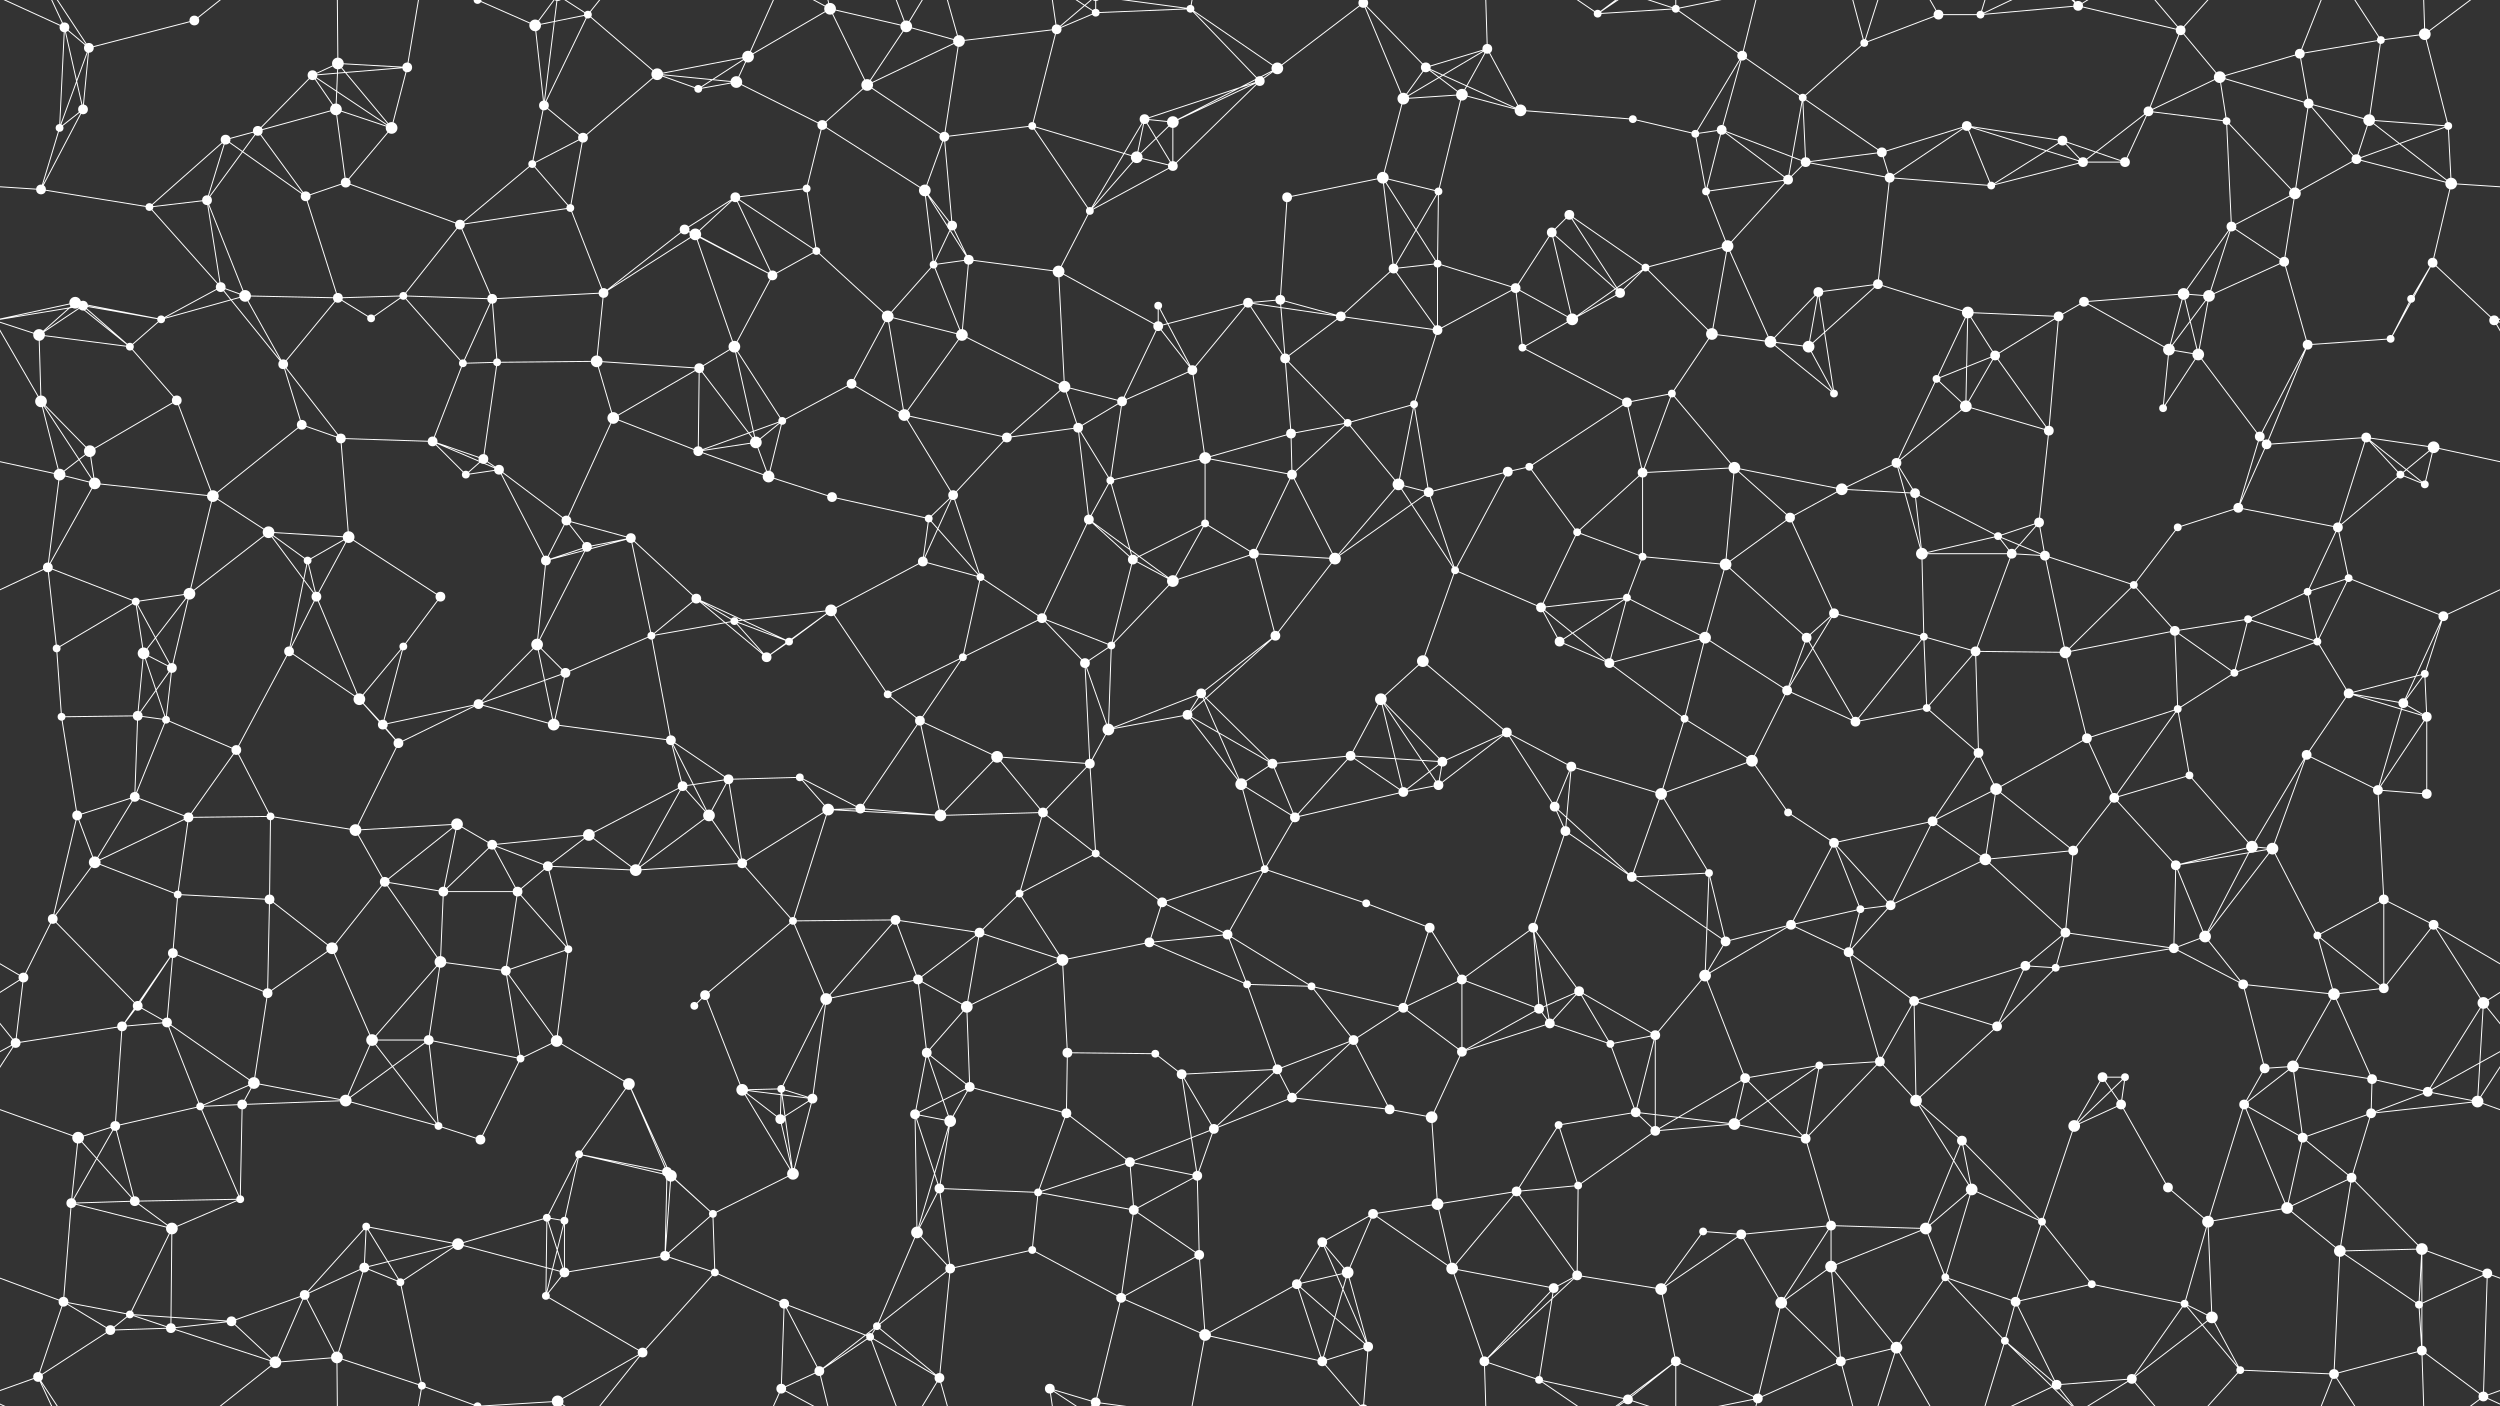 <svg xmlns="http://www.w3.org/2000/svg" width="2560" height="1440" fill="#fff"><rect width="100%" height="100%" fill="#333333" stroke="none"/><circle cx="66" cy="28" r="5"/><circle cx="91" cy="49" r="5"/><circle cx="199" cy="21" r="5"/><circle cx="320" cy="77" r="5"/><circle cx="346" cy="65" r="6"/><circle cx="417" cy="69" r="5"/><circle cx="548" cy="26" r="6"/><circle cx="602" cy="15" r="4"/><circle cx="673" cy="76" r="6"/><circle cx="766" cy="58" r="6"/><circle cx="850" cy="9" r="6"/><circle cx="928" cy="27" r="6"/><circle cx="982" cy="42" r="6"/><circle cx="1082" cy="30" r="5"/><circle cx="1122" cy="13" r="4"/><circle cx="1219" cy="9" r="4"/><circle cx="1308" cy="70" r="6"/><circle cx="1396" cy="3" r="5"/><circle cx="1396" cy="1443" r="5"/><circle cx="1460" cy="69" r="5"/><circle cx="1523" cy="50" r="5"/><circle cx="1636" cy="14" r="4"/><circle cx="1716" cy="9" r="4"/><circle cx="1784" cy="57" r="5"/><circle cx="1909" cy="44" r="4"/><circle cx="1985" cy="15" r="5"/><circle cx="2028" cy="15" r="4"/><circle cx="2128" cy="6" r="5"/><circle cx="2233" cy="31" r="5"/><circle cx="2273" cy="79" r="6"/><circle cx="2355" cy="55" r="5"/><circle cx="2438" cy="41" r="4"/><circle cx="2483" cy="35" r="6"/><circle cx="61" cy="131" r="4"/><circle cx="85" cy="112" r="5"/><circle cx="231" cy="143" r="5"/><circle cx="264" cy="134" r="5"/><circle cx="344" cy="112" r="6"/><circle cx="401" cy="131" r="6"/><circle cx="557" cy="108" r="5"/><circle cx="597" cy="141" r="5"/><circle cx="715" cy="91" r="4"/><circle cx="754" cy="84" r="6"/><circle cx="842" cy="128" r="5"/><circle cx="888" cy="87" r="6"/><circle cx="967" cy="140" r="5"/><circle cx="1057" cy="129" r="4"/><circle cx="1172" cy="122" r="5"/><circle cx="1201" cy="125" r="6"/><circle cx="1290" cy="83" r="5"/><circle cx="1437" cy="101" r="6"/><circle cx="1497" cy="97" r="6"/><circle cx="1557" cy="113" r="6"/><circle cx="1672" cy="122" r="4"/><circle cx="1736" cy="137" r="4"/><circle cx="1763" cy="133" r="5"/><circle cx="1846" cy="100" r="4"/><circle cx="1927" cy="156" r="5"/><circle cx="2014" cy="129" r="5"/><circle cx="2112" cy="144" r="5"/><circle cx="2200" cy="114" r="5"/><circle cx="2280" cy="124" r="4"/><circle cx="2364" cy="106" r="5"/><circle cx="2426" cy="123" r="6"/><circle cx="2507" cy="129" r="4"/><circle cx="42" cy="194" r="5"/><circle cx="153" cy="212" r="4"/><circle cx="212" cy="205" r="5"/><circle cx="313" cy="201" r="5"/><circle cx="354" cy="187" r="5"/><circle cx="471" cy="230" r="5"/><circle cx="545" cy="168" r="4"/><circle cx="584" cy="213" r="4"/><circle cx="701" cy="235" r="5"/><circle cx="753" cy="202" r="5"/><circle cx="826" cy="193" r="4"/><circle cx="947" cy="195" r="6"/><circle cx="975" cy="231" r="5"/><circle cx="1116" cy="216" r="4"/><circle cx="1164" cy="161" r="6"/><circle cx="1201" cy="170" r="5"/><circle cx="1318" cy="202" r="5"/><circle cx="1416" cy="182" r="6"/><circle cx="1473" cy="196" r="4"/><circle cx="1589" cy="238" r="5"/><circle cx="1607" cy="220" r="5"/><circle cx="1747" cy="196" r="4"/><circle cx="1831" cy="184" r="5"/><circle cx="1849" cy="166" r="5"/><circle cx="1935" cy="182" r="5"/><circle cx="2039" cy="190" r="4"/><circle cx="2133" cy="166" r="5"/><circle cx="2176" cy="166" r="5"/><circle cx="2285" cy="232" r="5"/><circle cx="2350" cy="198" r="6"/><circle cx="2413" cy="163" r="5"/><circle cx="2510" cy="188" r="6"/><circle cx="77" cy="310" r="6"/><circle cx="85" cy="313" r="5"/><circle cx="226" cy="294" r="5"/><circle cx="251" cy="303" r="6"/><circle cx="346" cy="305" r="5"/><circle cx="413" cy="303" r="4"/><circle cx="504" cy="306" r="5"/><circle cx="618" cy="300" r="5"/><circle cx="712" cy="240" r="6"/><circle cx="791" cy="282" r="5"/><circle cx="836" cy="257" r="4"/><circle cx="956" cy="271" r="4"/><circle cx="992" cy="266" r="5"/><circle cx="1084" cy="278" r="6"/><circle cx="1186" cy="313" r="4"/><circle cx="1278" cy="310" r="5"/><circle cx="1311" cy="307" r="5"/><circle cx="1427" cy="275" r="5"/><circle cx="1472" cy="270" r="4"/><circle cx="1552" cy="295" r="5"/><circle cx="1659" cy="300" r="5"/><circle cx="1685" cy="274" r="4"/><circle cx="1769" cy="252" r="6"/><circle cx="1862" cy="299" r="5"/><circle cx="1923" cy="291" r="5"/><circle cx="2015" cy="320" r="6"/><circle cx="2134" cy="309" r="5"/><circle cx="2236" cy="301" r="6"/><circle cx="2262" cy="303" r="6"/><circle cx="2339" cy="268" r="5"/><circle cx="2469" cy="306" r="4"/><circle cx="2491" cy="269" r="5"/><circle cx="40" cy="343" r="6"/><circle cx="133" cy="355" r="4"/><circle cx="165" cy="327" r="4"/><circle cx="290" cy="373" r="5"/><circle cx="380" cy="326" r="4"/><circle cx="474" cy="372" r="4"/><circle cx="509" cy="371" r="4"/><circle cx="611" cy="370" r="6"/><circle cx="716" cy="377" r="5"/><circle cx="752" cy="355" r="6"/><circle cx="872" cy="393" r="5"/><circle cx="909" cy="324" r="6"/><circle cx="985" cy="343" r="6"/><circle cx="1090" cy="396" r="6"/><circle cx="1186" cy="334" r="5"/><circle cx="1221" cy="379" r="5"/><circle cx="1316" cy="367" r="5"/><circle cx="1373" cy="324" r="5"/><circle cx="1472" cy="338" r="5"/><circle cx="1559" cy="356" r="4"/><circle cx="1610" cy="327" r="6"/><circle cx="1753" cy="342" r="6"/><circle cx="1813" cy="350" r="6"/><circle cx="1852" cy="355" r="6"/><circle cx="1983" cy="388" r="4"/><circle cx="2043" cy="364" r="5"/><circle cx="2108" cy="324" r="5"/><circle cx="2221" cy="358" r="6"/><circle cx="2251" cy="363" r="6"/><circle cx="2363" cy="353" r="5"/><circle cx="2448" cy="347" r="4"/><circle cx="2554" cy="328" r="5"/><circle cx="42" cy="411" r="6"/><circle cx="92" cy="462" r="6"/><circle cx="181" cy="410" r="5"/><circle cx="309" cy="435" r="5"/><circle cx="349" cy="449" r="5"/><circle cx="443" cy="452" r="5"/><circle cx="495" cy="470" r="5"/><circle cx="628" cy="428" r="6"/><circle cx="715" cy="462" r="5"/><circle cx="774" cy="453" r="6"/><circle cx="801" cy="431" r="4"/><circle cx="926" cy="425" r="6"/><circle cx="1031" cy="448" r="5"/><circle cx="1104" cy="438" r="5"/><circle cx="1149" cy="411" r="5"/><circle cx="1234" cy="469" r="6"/><circle cx="1322" cy="444" r="5"/><circle cx="1380" cy="433" r="4"/><circle cx="1448" cy="414" r="4"/><circle cx="1566" cy="478" r="4"/><circle cx="1666" cy="412" r="5"/><circle cx="1712" cy="403" r="4"/><circle cx="1776" cy="479" r="6"/><circle cx="1878" cy="403" r="4"/><circle cx="1942" cy="474" r="5"/><circle cx="2013" cy="416" r="6"/><circle cx="2098" cy="441" r="5"/><circle cx="2215" cy="418" r="4"/><circle cx="2314" cy="447" r="5"/><circle cx="2321" cy="455" r="5"/><circle cx="2423" cy="448" r="5"/><circle cx="2492" cy="458" r="6"/><circle cx="61" cy="486" r="6"/><circle cx="97" cy="495" r="6"/><circle cx="218" cy="508" r="6"/><circle cx="275" cy="545" r="6"/><circle cx="357" cy="550" r="6"/><circle cx="477" cy="486" r="4"/><circle cx="511" cy="481" r="5"/><circle cx="580" cy="533" r="5"/><circle cx="646" cy="551" r="5"/><circle cx="787" cy="488" r="6"/><circle cx="852" cy="509" r="5"/><circle cx="951" cy="531" r="4"/><circle cx="976" cy="507" r="5"/><circle cx="1115" cy="532" r="5"/><circle cx="1137" cy="492" r="4"/><circle cx="1234" cy="536" r="4"/><circle cx="1323" cy="486" r="5"/><circle cx="1432" cy="496" r="6"/><circle cx="1463" cy="504" r="5"/><circle cx="1544" cy="483" r="5"/><circle cx="1615" cy="545" r="4"/><circle cx="1682" cy="484" r="5"/><circle cx="1833" cy="530" r="5"/><circle cx="1886" cy="501" r="6"/><circle cx="1961" cy="505" r="5"/><circle cx="2046" cy="549" r="4"/><circle cx="2088" cy="535" r="5"/><circle cx="2230" cy="540" r="4"/><circle cx="2292" cy="520" r="5"/><circle cx="2394" cy="540" r="5"/><circle cx="2458" cy="486" r="4"/><circle cx="2483" cy="496" r="4"/><circle cx="49" cy="581" r="5"/><circle cx="139" cy="616" r="4"/><circle cx="194" cy="608" r="6"/><circle cx="315" cy="574" r="4"/><circle cx="324" cy="611" r="5"/><circle cx="451" cy="611" r="5"/><circle cx="559" cy="574" r="5"/><circle cx="601" cy="560" r="5"/><circle cx="713" cy="613" r="5"/><circle cx="752" cy="636" r="4"/><circle cx="851" cy="625" r="6"/><circle cx="945" cy="575" r="5"/><circle cx="1004" cy="591" r="4"/><circle cx="1067" cy="633" r="5"/><circle cx="1160" cy="573" r="5"/><circle cx="1201" cy="595" r="6"/><circle cx="1284" cy="567" r="5"/><circle cx="1367" cy="572" r="6"/><circle cx="1490" cy="584" r="4"/><circle cx="1578" cy="622" r="5"/><circle cx="1666" cy="612" r="4"/><circle cx="1682" cy="570" r="4"/><circle cx="1767" cy="578" r="6"/><circle cx="1878" cy="628" r="5"/><circle cx="1968" cy="567" r="6"/><circle cx="2060" cy="567" r="5"/><circle cx="2094" cy="569" r="5"/><circle cx="2185" cy="599" r="4"/><circle cx="2302" cy="634" r="4"/><circle cx="2363" cy="606" r="4"/><circle cx="2405" cy="592" r="4"/><circle cx="2502" cy="631" r="5"/><circle cx="58" cy="664" r="4"/><circle cx="147" cy="669" r="6"/><circle cx="176" cy="684" r="5"/><circle cx="296" cy="667" r="5"/><circle cx="368" cy="716" r="6"/><circle cx="413" cy="662" r="4"/><circle cx="550" cy="660" r="6"/><circle cx="579" cy="689" r="5"/><circle cx="667" cy="651" r="4"/><circle cx="785" cy="673" r="5"/><circle cx="808" cy="657" r="4"/><circle cx="909" cy="711" r="4"/><circle cx="986" cy="673" r="4"/><circle cx="1111" cy="679" r="5"/><circle cx="1138" cy="661" r="4"/><circle cx="1230" cy="710" r="5"/><circle cx="1306" cy="651" r="5"/><circle cx="1414" cy="716" r="6"/><circle cx="1457" cy="677" r="6"/><circle cx="1597" cy="657" r="5"/><circle cx="1648" cy="679" r="5"/><circle cx="1746" cy="653" r="6"/><circle cx="1830" cy="707" r="5"/><circle cx="1850" cy="653" r="5"/><circle cx="1970" cy="652" r="4"/><circle cx="2023" cy="667" r="5"/><circle cx="2115" cy="668" r="6"/><circle cx="2227" cy="646" r="5"/><circle cx="2288" cy="689" r="4"/><circle cx="2373" cy="657" r="4"/><circle cx="2405" cy="710" r="5"/><circle cx="2483" cy="690" r="4"/><circle cx="63" cy="734" r="4"/><circle cx="141" cy="733" r="5"/><circle cx="170" cy="737" r="4"/><circle cx="242" cy="768" r="5"/><circle cx="392" cy="742" r="5"/><circle cx="408" cy="761" r="5"/><circle cx="490" cy="721" r="5"/><circle cx="567" cy="742" r="6"/><circle cx="687" cy="758" r="5"/><circle cx="746" cy="798" r="5"/><circle cx="819" cy="796" r="4"/><circle cx="942" cy="738" r="5"/><circle cx="1021" cy="775" r="6"/><circle cx="1116" cy="782" r="5"/><circle cx="1135" cy="747" r="6"/><circle cx="1216" cy="732" r="5"/><circle cx="1303" cy="782" r="5"/><circle cx="1383" cy="774" r="5"/><circle cx="1477" cy="780" r="5"/><circle cx="1543" cy="750" r="5"/><circle cx="1609" cy="785" r="5"/><circle cx="1725" cy="736" r="4"/><circle cx="1794" cy="779" r="6"/><circle cx="1900" cy="739" r="5"/><circle cx="1973" cy="725" r="4"/><circle cx="2026" cy="771" r="5"/><circle cx="2137" cy="756" r="5"/><circle cx="2230" cy="726" r="4"/><circle cx="2242" cy="794" r="4"/><circle cx="2362" cy="773" r="5"/><circle cx="2461" cy="720" r="5"/><circle cx="2485" cy="734" r="5"/><circle cx="79" cy="835" r="5"/><circle cx="138" cy="816" r="5"/><circle cx="193" cy="837" r="5"/><circle cx="277" cy="836" r="4"/><circle cx="364" cy="850" r="6"/><circle cx="468" cy="844" r="6"/><circle cx="504" cy="865" r="5"/><circle cx="603" cy="855" r="6"/><circle cx="699" cy="805" r="5"/><circle cx="726" cy="835" r="6"/><circle cx="848" cy="829" r="6"/><circle cx="881" cy="828" r="5"/><circle cx="963" cy="835" r="6"/><circle cx="1068" cy="832" r="5"/><circle cx="1122" cy="874" r="4"/><circle cx="1271" cy="803" r="6"/><circle cx="1326" cy="837" r="5"/><circle cx="1437" cy="811" r="5"/><circle cx="1473" cy="804" r="5"/><circle cx="1592" cy="826" r="5"/><circle cx="1603" cy="851" r="5"/><circle cx="1701" cy="813" r="6"/><circle cx="1831" cy="832" r="4"/><circle cx="1878" cy="863" r="5"/><circle cx="1979" cy="841" r="5"/><circle cx="2044" cy="808" r="6"/><circle cx="2123" cy="871" r="5"/><circle cx="2165" cy="817" r="5"/><circle cx="2306" cy="867" r="6"/><circle cx="2327" cy="869" r="6"/><circle cx="2435" cy="809" r="5"/><circle cx="2485" cy="813" r="5"/><circle cx="54" cy="941" r="5"/><circle cx="97" cy="883" r="6"/><circle cx="182" cy="916" r="4"/><circle cx="276" cy="921" r="5"/><circle cx="394" cy="903" r="5"/><circle cx="454" cy="913" r="5"/><circle cx="530" cy="913" r="5"/><circle cx="561" cy="887" r="5"/><circle cx="651" cy="891" r="6"/><circle cx="760" cy="884" r="5"/><circle cx="812" cy="943" r="4"/><circle cx="917" cy="942" r="5"/><circle cx="1003" cy="955" r="5"/><circle cx="1044" cy="915" r="4"/><circle cx="1190" cy="924" r="5"/><circle cx="1257" cy="957" r="5"/><circle cx="1295" cy="890" r="4"/><circle cx="1399" cy="925" r="4"/><circle cx="1464" cy="950" r="5"/><circle cx="1570" cy="950" r="5"/><circle cx="1671" cy="898" r="5"/><circle cx="1750" cy="894" r="4"/><circle cx="1834" cy="947" r="5"/><circle cx="1905" cy="931" r="4"/><circle cx="1936" cy="927" r="5"/><circle cx="2033" cy="880" r="6"/><circle cx="2115" cy="955" r="5"/><circle cx="2228" cy="886" r="5"/><circle cx="2258" cy="959" r="6"/><circle cx="2373" cy="958" r="4"/><circle cx="2441" cy="921" r="5"/><circle cx="2492" cy="947" r="5"/><circle cx="24" cy="1001" r="5"/><circle cx="141" cy="1030" r="5"/><circle cx="177" cy="976" r="5"/><circle cx="274" cy="1017" r="5"/><circle cx="340" cy="971" r="6"/><circle cx="451" cy="985" r="6"/><circle cx="518" cy="994" r="5"/><circle cx="582" cy="972" r="4"/><circle cx="711" cy="1030" r="4"/><circle cx="722" cy="1019" r="5"/><circle cx="846" cy="1023" r="6"/><circle cx="940" cy="1003" r="5"/><circle cx="990" cy="1031" r="6"/><circle cx="1088" cy="983" r="6"/><circle cx="1177" cy="965" r="5"/><circle cx="1277" cy="1008" r="4"/><circle cx="1343" cy="1010" r="4"/><circle cx="1437" cy="1032" r="5"/><circle cx="1497" cy="1003" r="5"/><circle cx="1576" cy="1033" r="5"/><circle cx="1617" cy="1015" r="5"/><circle cx="1746" cy="999" r="6"/><circle cx="1767" cy="964" r="5"/><circle cx="1893" cy="975" r="5"/><circle cx="1960" cy="1025" r="5"/><circle cx="2074" cy="989" r="5"/><circle cx="2105" cy="991" r="4"/><circle cx="2226" cy="971" r="5"/><circle cx="2297" cy="1008" r="5"/><circle cx="2390" cy="1018" r="6"/><circle cx="2441" cy="1012" r="5"/><circle cx="2543" cy="1027" r="6"/><circle cx="16" cy="1068" r="5"/><circle cx="125" cy="1051" r="5"/><circle cx="171" cy="1047" r="5"/><circle cx="260" cy="1109" r="6"/><circle cx="381" cy="1065" r="6"/><circle cx="439" cy="1065" r="5"/><circle cx="533" cy="1084" r="4"/><circle cx="570" cy="1066" r="6"/><circle cx="644" cy="1110" r="6"/><circle cx="760" cy="1116" r="6"/><circle cx="800" cy="1115" r="4"/><circle cx="949" cy="1078" r="5"/><circle cx="993" cy="1113" r="5"/><circle cx="1093" cy="1078" r="5"/><circle cx="1183" cy="1079" r="4"/><circle cx="1210" cy="1100" r="5"/><circle cx="1308" cy="1095" r="5"/><circle cx="1386" cy="1065" r="5"/><circle cx="1497" cy="1077" r="5"/><circle cx="1587" cy="1048" r="5"/><circle cx="1649" cy="1069" r="4"/><circle cx="1695" cy="1060" r="5"/><circle cx="1787" cy="1104" r="5"/><circle cx="1863" cy="1091" r="4"/><circle cx="1925" cy="1087" r="5"/><circle cx="2045" cy="1051" r="5"/><circle cx="2153" cy="1103" r="5"/><circle cx="2176" cy="1103" r="4"/><circle cx="2319" cy="1094" r="5"/><circle cx="2348" cy="1092" r="6"/><circle cx="2429" cy="1105" r="5"/><circle cx="2486" cy="1118" r="5"/><circle cx="80" cy="1165" r="6"/><circle cx="118" cy="1153" r="5"/><circle cx="205" cy="1133" r="4"/><circle cx="248" cy="1131" r="5"/><circle cx="354" cy="1127" r="6"/><circle cx="449" cy="1153" r="4"/><circle cx="492" cy="1167" r="5"/><circle cx="593" cy="1182" r="4"/><circle cx="683" cy="1200" r="5"/><circle cx="799" cy="1146" r="5"/><circle cx="832" cy="1125" r="5"/><circle cx="937" cy="1141" r="5"/><circle cx="973" cy="1148" r="6"/><circle cx="1092" cy="1140" r="5"/><circle cx="1157" cy="1190" r="5"/><circle cx="1243" cy="1156" r="5"/><circle cx="1323" cy="1124" r="5"/><circle cx="1423" cy="1136" r="5"/><circle cx="1466" cy="1144" r="6"/><circle cx="1596" cy="1152" r="4"/><circle cx="1675" cy="1139" r="5"/><circle cx="1695" cy="1158" r="5"/><circle cx="1776" cy="1151" r="6"/><circle cx="1849" cy="1166" r="5"/><circle cx="1962" cy="1127" r="6"/><circle cx="2009" cy="1168" r="5"/><circle cx="2124" cy="1153" r="6"/><circle cx="2172" cy="1131" r="5"/><circle cx="2298" cy="1131" r="5"/><circle cx="2358" cy="1165" r="5"/><circle cx="2428" cy="1140" r="5"/><circle cx="2537" cy="1128" r="6"/><circle cx="73" cy="1232" r="5"/><circle cx="138" cy="1230" r="5"/><circle cx="176" cy="1258" r="6"/><circle cx="246" cy="1228" r="4"/><circle cx="375" cy="1256" r="4"/><circle cx="469" cy="1274" r="6"/><circle cx="560" cy="1247" r="4"/><circle cx="578" cy="1250" r="4"/><circle cx="687" cy="1204" r="6"/><circle cx="730" cy="1243" r="4"/><circle cx="812" cy="1202" r="6"/><circle cx="939" cy="1262" r="6"/><circle cx="962" cy="1217" r="5"/><circle cx="1063" cy="1221" r="4"/><circle cx="1161" cy="1239" r="5"/><circle cx="1226" cy="1204" r="5"/><circle cx="1354" cy="1272" r="5"/><circle cx="1406" cy="1243" r="5"/><circle cx="1472" cy="1233" r="6"/><circle cx="1553" cy="1220" r="5"/><circle cx="1616" cy="1214" r="4"/><circle cx="1744" cy="1261" r="4"/><circle cx="1783" cy="1264" r="5"/><circle cx="1875" cy="1255" r="5"/><circle cx="1972" cy="1258" r="6"/><circle cx="2019" cy="1218" r="6"/><circle cx="2091" cy="1251" r="4"/><circle cx="2220" cy="1216" r="5"/><circle cx="2261" cy="1251" r="6"/><circle cx="2342" cy="1237" r="6"/><circle cx="2408" cy="1206" r="5"/><circle cx="2480" cy="1279" r="6"/><circle cx="65" cy="1333" r="5"/><circle cx="133" cy="1346" r="4"/><circle cx="237" cy="1353" r="5"/><circle cx="312" cy="1326" r="5"/><circle cx="373" cy="1298" r="5"/><circle cx="410" cy="1313" r="4"/><circle cx="559" cy="1327" r="4"/><circle cx="578" cy="1303" r="5"/><circle cx="681" cy="1286" r="5"/><circle cx="732" cy="1303" r="4"/><circle cx="803" cy="1335" r="5"/><circle cx="898" cy="1358" r="4"/><circle cx="973" cy="1299" r="5"/><circle cx="1057" cy="1280" r="4"/><circle cx="1148" cy="1329" r="5"/><circle cx="1228" cy="1285" r="5"/><circle cx="1328" cy="1315" r="5"/><circle cx="1380" cy="1303" r="6"/><circle cx="1487" cy="1299" r="6"/><circle cx="1591" cy="1319" r="5"/><circle cx="1615" cy="1306" r="5"/><circle cx="1701" cy="1320" r="6"/><circle cx="1824" cy="1334" r="6"/><circle cx="1875" cy="1297" r="6"/><circle cx="1992" cy="1308" r="4"/><circle cx="2064" cy="1333" r="5"/><circle cx="2142" cy="1315" r="4"/><circle cx="2237" cy="1335" r="4"/><circle cx="2265" cy="1349" r="6"/><circle cx="2396" cy="1281" r="6"/><circle cx="2477" cy="1336" r="4"/><circle cx="2547" cy="1304" r="5"/><circle cx="39" cy="1410" r="5"/><circle cx="113" cy="1362" r="5"/><circle cx="175" cy="1360" r="5"/><circle cx="282" cy="1395" r="6"/><circle cx="345" cy="1390" r="6"/><circle cx="432" cy="1419" r="4"/><circle cx="489" cy="1440" r="4"/><circle cx="489" cy="-0" r="4"/><circle cx="571" cy="1435" r="6"/><circle cx="571" cy="-5" r="6"/><circle cx="658" cy="1385" r="5"/><circle cx="800" cy="1422" r="5"/><circle cx="839" cy="1404" r="5"/><circle cx="891" cy="1369" r="4"/><circle cx="962" cy="1411" r="5"/><circle cx="1075" cy="1422" r="5"/><circle cx="1122" cy="1436" r="5"/><circle cx="1122" cy="-4" r="5"/><circle cx="1234" cy="1367" r="6"/><circle cx="1354" cy="1394" r="5"/><circle cx="1401" cy="1379" r="5"/><circle cx="1520" cy="1394" r="5"/><circle cx="1576" cy="1413" r="4"/><circle cx="1667" cy="1433" r="5"/><circle cx="1716" cy="1394" r="5"/><circle cx="1800" cy="1432" r="5"/><circle cx="1885" cy="1394" r="5"/><circle cx="1942" cy="1380" r="6"/><circle cx="2053" cy="1373" r="4"/><circle cx="2106" cy="1418" r="5"/><circle cx="2183" cy="1412" r="5"/><circle cx="2294" cy="1403" r="4"/><circle cx="2390" cy="1407" r="5"/><circle cx="2480" cy="1383" r="5"/><circle cx="2543" cy="1430" r="5"/><path stroke="#fff" d="M66 28L91 49M66 28L61 131M66 28L85 112M66 28L39 -30M66 28L-17 -10M2626 28L2543 -10M66 1468L39 1410M66 1468L-17 1430M2626 1468L2543 1430M91 49L199 21M91 49L61 131M91 49L85 112M91 49L39 -30M91 1489L39 1410M199 21L282 -45M199 1461L282 1395M320 77L346 65M320 77L417 69M320 77L264 134M320 77L344 112M320 77L401 131M346 65L417 69M346 65L344 112M346 65L401 131M346 65L345 -50M346 1505L345 1390M417 69L401 131M417 69L432 -21M417 1509L432 1419M548 26L602 15M548 26L557 108M548 26L489 -0M548 26L571 -5M548 1466L489 1440M548 1466L571 1435M602 15L673 76M602 15L557 108M602 15L571 -5M602 15L658 -55M602 1455L571 1435M602 1455L658 1385M673 76L766 58M673 76L597 141M673 76L715 91M673 76L754 84M766 58L850 9M766 58L715 91M766 58L754 84M766 58L800 -18M766 1498L800 1422M850 9L928 27M850 9L888 87M850 9L800 -18M850 9L839 -36M850 1449L800 1422M850 1449L839 1404M928 27L982 42M928 27L888 87M928 27L891 -71M928 27L962 -29M928 1467L891 1369M928 1467L962 1411M982 42L1082 30M982 42L888 87M982 42L967 140M982 42L962 -29M982 1482L962 1411M1082 30L1122 13M1082 30L1057 129M1082 30L1075 -18M1082 30L1122 -4M1082 1470L1075 1422M1082 1470L1122 1436M1122 13L1219 9M1122 13L1075 -18M1122 13L1122 -4M1122 1453L1075 1422M1122 1453L1122 1436M1219 9L1308 70M1219 9L1290 83M1219 9L1122 -4M1219 9L1234 -73M1219 1449L1122 1436M1219 1449L1234 1367M1308 70L1396 3M1308 70L1201 125M1308 70L1290 83M1396 3L1460 69M1396 3L1437 101M1396 3L1354 -46M1396 3L1401 -61M1396 1443L1354 1394M1396 1443L1401 1379M1460 69L1523 50M1460 69L1437 101M1460 69L1497 97M1460 69L1557 113M1523 50L1437 101M1523 50L1497 97M1523 50L1557 113M1523 50L1520 -46M1523 1490L1520 1394M1636 14L1716 9M1636 14L1576 -27M1636 14L1667 -7M1636 14L1716 -46M1636 1454L1576 1413M1636 1454L1667 1433M1636 1454L1716 1394M1716 9L1784 57M1716 9L1667 -7M1716 9L1716 -46M1716 9L1800 -8M1716 1449L1667 1433M1716 1449L1716 1394M1716 1449L1800 1432M1784 57L1736 137M1784 57L1763 133M1784 57L1846 100M1784 57L1800 -8M1784 1497L1800 1432M1909 44L1985 15M1909 44L1846 100M1909 44L1885 -46M1909 44L1942 -60M1909 1484L1885 1394M1909 1484L1942 1380M1985 15L2028 15M1985 15L1942 -60M1985 1455L1942 1380M2028 15L2128 6M2028 15L2053 -67M2028 15L2106 -22M2028 1455L2053 1373M2028 1455L2106 1418M2128 6L2233 31M2128 6L2053 -67M2128 6L2106 -22M2128 6L2183 -28M2128 1446L2053 1373M2128 1446L2106 1418M2128 1446L2183 1412M2233 31L2273 79M2233 31L2200 114M2233 31L2183 -28M2233 31L2294 -37M2233 1471L2183 1412M2233 1471L2294 1403M2273 79L2355 55M2273 79L2200 114M2273 79L2280 124M2273 79L2364 106M2355 55L2438 41M2355 55L2364 106M2355 55L2390 -33M2355 1495L2390 1407M2438 41L2483 35M2438 41L2426 123M2438 41L2390 -33M2438 1481L2390 1407M2483 35L2507 129M2483 35L2480 -57M2483 35L2543 -10M2483 1475L2480 1383M2483 1475L2543 1430M61 131L85 112M61 131L42 194M85 112L42 194M231 143L264 134M231 143L153 212M231 143L212 205M231 143L313 201M264 134L344 112M264 134L212 205M264 134L313 201M344 112L401 131M344 112L354 187M401 131L354 187M557 108L597 141M557 108L545 168M557 108L571 -5M557 1548L571 1435M597 141L545 168M597 141L584 213M715 91L754 84M754 84L842 128M842 128L888 87M842 128L826 193M842 128L947 195M888 87L967 140M967 140L1057 129M967 140L947 195M967 140L975 231M1057 129L1116 216M1057 129L1164 161M1172 122L1201 125M1172 122L1290 83M1172 122L1116 216M1172 122L1164 161M1172 122L1201 170M1201 125L1290 83M1201 125L1164 161M1201 125L1201 170M1290 83L1201 170M1437 101L1497 97M1437 101L1416 182M1497 97L1557 113M1497 97L1473 196M1557 113L1672 122M1672 122L1736 137M1736 137L1763 133M1736 137L1747 196M1763 133L1747 196M1763 133L1831 184M1763 133L1849 166M1846 100L1927 156M1846 100L1831 184M1846 100L1849 166M1927 156L2014 129M1927 156L1849 166M1927 156L1935 182M2014 129L2112 144M2014 129L1935 182M2014 129L2039 190M2014 129L2133 166M2112 144L2039 190M2112 144L2133 166M2112 144L2176 166M2200 114L2280 124M2200 114L2133 166M2200 114L2176 166M2280 124L2285 232M2280 124L2350 198M2364 106L2426 123M2364 106L2350 198M2364 106L2413 163M2426 123L2507 129M2426 123L2413 163M2426 123L2510 188M2507 129L2413 163M2507 129L2510 188M42 194L153 212M42 194L-50 188M2602 194L2510 188M153 212L212 205M153 212L226 294M212 205L226 294M212 205L251 303M313 201L354 187M313 201L346 305M354 187L471 230M471 230L545 168M471 230L584 213M471 230L413 303M471 230L504 306M545 168L584 213M584 213L618 300M701 235L753 202M701 235L618 300M701 235L712 240M701 235L791 282M753 202L826 193M753 202L712 240M753 202L791 282M753 202L836 257M826 193L836 257M947 195L975 231M947 195L956 271M947 195L992 266M975 231L956 271M975 231L992 266M1116 216L1164 161M1116 216L1201 170M1116 216L1084 278M1164 161L1201 170M1318 202L1416 182M1318 202L1311 307M1416 182L1473 196M1416 182L1427 275M1416 182L1472 270M1473 196L1427 275M1473 196L1472 270M1589 238L1607 220M1589 238L1552 295M1589 238L1659 300M1589 238L1610 327M1607 220L1659 300M1607 220L1685 274M1747 196L1831 184M1747 196L1769 252M1831 184L1849 166M1831 184L1769 252M1849 166L1935 182M1935 182L2039 190M1935 182L1923 291M2039 190L2133 166M2133 166L2176 166M2285 232L2350 198M2285 232L2236 301M2285 232L2262 303M2285 232L2339 268M2350 198L2413 163M2350 198L2339 268M2413 163L2510 188M2510 188L2491 269M77 310L85 313M77 310L40 343M77 310L133 355M77 310L165 327M77 310L-6 328M2637 310L2554 328M85 313L40 343M85 313L133 355M85 313L165 327M85 313L-6 328M2645 313L2554 328M226 294L251 303M226 294L165 327M226 294L290 373M251 303L346 305M251 303L165 327M251 303L290 373M346 305L413 303M346 305L290 373M346 305L380 326M413 303L504 306M413 303L380 326M413 303L474 372M504 306L618 300M504 306L474 372M504 306L509 371M618 300L712 240M618 300L611 370M712 240L791 282M712 240L752 355M791 282L836 257M791 282L752 355M836 257L909 324M956 271L992 266M956 271L909 324M956 271L985 343M992 266L1084 278M992 266L985 343M1084 278L1090 396M1084 278L1186 334M1186 313L1186 334M1186 313L1221 379M1278 310L1311 307M1278 310L1186 334M1278 310L1221 379M1278 310L1316 367M1278 310L1373 324M1311 307L1316 367M1311 307L1373 324M1427 275L1472 270M1427 275L1373 324M1427 275L1472 338M1472 270L1552 295M1472 270L1472 338M1552 295L1472 338M1552 295L1559 356M1552 295L1610 327M1659 300L1685 274M1659 300L1610 327M1685 274L1769 252M1685 274L1610 327M1685 274L1753 342M1769 252L1753 342M1769 252L1813 350M1862 299L1923 291M1862 299L1813 350M1862 299L1852 355M1862 299L1878 403M1923 291L2015 320M1923 291L1852 355M2015 320L1983 388M2015 320L2043 364M2015 320L2108 324M2015 320L2013 416M2134 309L2236 301M2134 309L2108 324M2134 309L2221 358M2236 301L2262 303M2236 301L2221 358M2236 301L2251 363M2262 303L2339 268M2262 303L2221 358M2262 303L2251 363M2339 268L2363 353M2469 306L2491 269M2469 306L2448 347M2491 269L2448 347M2491 269L2554 328M40 343L133 355M40 343L-6 328M40 343L42 411M2600 343L2554 328M133 355L165 327M133 355L181 410M290 373L309 435M290 373L349 449M474 372L509 371M474 372L443 452M509 371L611 370M509 371L495 470M611 370L716 377M611 370L628 428M716 377L752 355M716 377L628 428M716 377L715 462M716 377L774 453M752 355L774 453M752 355L801 431M872 393L909 324M872 393L801 431M872 393L926 425M909 324L985 343M909 324L926 425M985 343L1090 396M985 343L926 425M1090 396L1031 448M1090 396L1104 438M1090 396L1149 411M1186 334L1221 379M1186 334L1149 411M1221 379L1149 411M1221 379L1234 469M1316 367L1373 324M1316 367L1322 444M1316 367L1380 433M1373 324L1472 338M1472 338L1448 414M1559 356L1610 327M1559 356L1666 412M1753 342L1813 350M1753 342L1852 355M1753 342L1712 403M1813 350L1852 355M1813 350L1878 403M1852 355L1878 403M1983 388L2043 364M1983 388L1942 474M1983 388L2013 416M2043 364L2108 324M2043 364L2013 416M2043 364L2098 441M2108 324L2098 441M2221 358L2251 363M2221 358L2215 418M2251 363L2215 418M2251 363L2314 447M2363 353L2448 347M2363 353L2314 447M2363 353L2321 455M2554 328L2602 411M-6 328L42 411M42 411L92 462M42 411L61 486M42 411L97 495M92 462L181 410M92 462L61 486M92 462L97 495M181 410L218 508M309 435L349 449M309 435L218 508M349 449L443 452M349 449L357 550M443 452L495 470M443 452L477 486M443 452L511 481M495 470L477 486M495 470L511 481M628 428L715 462M628 428L580 533M715 462L774 453M715 462L801 431M715 462L787 488M774 453L801 431M774 453L787 488M801 431L787 488M926 425L1031 448M926 425L976 507M1031 448L1104 438M1031 448L976 507M1104 438L1149 411M1104 438L1115 532M1104 438L1137 492M1149 411L1137 492M1234 469L1322 444M1234 469L1137 492M1234 469L1234 536M1234 469L1323 486M1322 444L1380 433M1322 444L1323 486M1380 433L1448 414M1380 433L1323 486M1380 433L1432 496M1448 414L1432 496M1448 414L1463 504M1566 478L1666 412M1566 478L1544 483M1566 478L1615 545M1666 412L1712 403M1666 412L1682 484M1712 403L1776 479M1712 403L1682 484M1776 479L1682 484M1776 479L1833 530M1776 479L1886 501M1776 479L1767 578M1942 474L2013 416M1942 474L1886 501M1942 474L1961 505M1942 474L1968 567M2013 416L2098 441M2098 441L2088 535M2314 447L2321 455M2314 447L2292 520M2321 455L2423 448M2321 455L2292 520M2423 448L2492 458M2423 448L2394 540M2423 448L2458 486M2423 448L2483 496M2492 458L2621 486M2492 458L2458 486M2492 458L2483 496M-68 458L61 486M61 486L97 495M61 486L49 581M97 495L218 508M97 495L49 581M218 508L275 545M218 508L194 608M275 545L357 550M275 545L194 608M275 545L315 574M275 545L324 611M357 550L315 574M357 550L324 611M357 550L451 611M477 486L511 481M511 481L580 533M511 481L559 574M580 533L646 551M580 533L559 574M580 533L601 560M646 551L559 574M646 551L601 560M646 551L713 613M646 551L667 651M787 488L852 509M852 509L951 531M951 531L976 507M951 531L945 575M951 531L1004 591M976 507L945 575M976 507L1004 591M1115 532L1137 492M1115 532L1067 633M1115 532L1160 573M1115 532L1201 595M1137 492L1160 573M1234 536L1160 573M1234 536L1201 595M1234 536L1284 567M1323 486L1284 567M1323 486L1367 572M1432 496L1463 504M1432 496L1367 572M1432 496L1490 584M1463 504L1544 483M1463 504L1367 572M1463 504L1490 584M1544 483L1490 584M1615 545L1682 484M1615 545L1578 622M1615 545L1682 570M1682 484L1682 570M1833 530L1886 501M1833 530L1767 578M1833 530L1878 628M1886 501L1961 505M1961 505L2046 549M1961 505L1968 567M2046 549L2088 535M2046 549L1968 567M2046 549L2060 567M2046 549L2094 569M2088 535L2060 567M2088 535L2094 569M2230 540L2292 520M2230 540L2185 599M2292 520L2394 540M2394 540L2458 486M2394 540L2363 606M2394 540L2405 592M2458 486L2483 496M49 581L139 616M49 581L-58 631M49 581L58 664M2609 581L2502 631M139 616L194 608M139 616L58 664M139 616L147 669M139 616L176 684M194 608L147 669M194 608L176 684M315 574L324 611M315 574L296 667M324 611L296 667M324 611L368 716M451 611L413 662M559 574L601 560M559 574L550 660M601 560L550 660M713 613L752 636M713 613L667 651M713 613L785 673M713 613L808 657M752 636L851 625M752 636L667 651M752 636L785 673M752 636L808 657M851 625L945 575M851 625L785 673M851 625L808 657M851 625L909 711M945 575L1004 591M1004 591L1067 633M1004 591L986 673M1067 633L986 673M1067 633L1111 679M1067 633L1138 661M1160 573L1201 595M1160 573L1138 661M1201 595L1284 567M1201 595L1138 661M1284 567L1367 572M1284 567L1306 651M1367 572L1306 651M1490 584L1578 622M1490 584L1457 677M1578 622L1666 612M1578 622L1597 657M1578 622L1648 679M1666 612L1682 570M1666 612L1597 657M1666 612L1648 679M1666 612L1746 653M1682 570L1767 578M1767 578L1746 653M1767 578L1850 653M1878 628L1830 707M1878 628L1850 653M1878 628L1970 652M1968 567L2060 567M1968 567L1970 652M2060 567L2094 569M2060 567L2023 667M2094 569L2185 599M2094 569L2115 668M2185 599L2115 668M2185 599L2227 646M2302 634L2363 606M2302 634L2227 646M2302 634L2288 689M2302 634L2373 657M2363 606L2405 592M2363 606L2373 657M2405 592L2502 631M2405 592L2373 657M2502 631L2483 690M2502 631L2461 720M58 664L63 734M147 669L176 684M147 669L141 733M147 669L170 737M176 684L141 733M176 684L170 737M296 667L368 716M296 667L242 768M368 716L413 662M368 716L392 742M368 716L408 761M413 662L392 742M550 660L579 689M550 660L490 721M550 660L567 742M579 689L667 651M579 689L490 721M579 689L567 742M667 651L687 758M785 673L808 657M909 711L986 673M909 711L942 738M986 673L942 738M1111 679L1138 661M1111 679L1116 782M1111 679L1135 747M1138 661L1135 747M1230 710L1306 651M1230 710L1135 747M1230 710L1216 732M1230 710L1303 782M1230 710L1271 803M1306 651L1216 732M1414 716L1457 677M1414 716L1383 774M1414 716L1477 780M1414 716L1437 811M1414 716L1473 804M1457 677L1543 750M1597 657L1648 679M1648 679L1746 653M1648 679L1725 736M1746 653L1830 707M1746 653L1725 736M1830 707L1850 653M1830 707L1794 779M1830 707L1900 739M1850 653L1900 739M1970 652L2023 667M1970 652L1900 739M1970 652L1973 725M2023 667L2115 668M2023 667L1973 725M2023 667L2026 771M2115 668L2227 646M2115 668L2137 756M2227 646L2288 689M2227 646L2230 726M2288 689L2373 657M2288 689L2230 726M2373 657L2405 710M2405 710L2483 690M2405 710L2362 773M2405 710L2461 720M2405 710L2485 734M2483 690L2461 720M2483 690L2485 734M63 734L141 733M63 734L79 835M141 733L170 737M141 733L138 816M170 737L242 768M170 737L138 816M242 768L193 837M242 768L277 836M392 742L408 761M392 742L490 721M408 761L490 721M408 761L364 850M490 721L567 742M567 742L687 758M687 758L746 798M687 758L699 805M687 758L726 835M746 798L819 796M746 798L699 805M746 798L726 835M746 798L760 884M819 796L848 829M819 796L881 828M942 738L1021 775M942 738L881 828M942 738L963 835M1021 775L1116 782M1021 775L963 835M1021 775L1068 832M1116 782L1135 747M1116 782L1068 832M1116 782L1122 874M1135 747L1216 732M1216 732L1303 782M1216 732L1271 803M1303 782L1383 774M1303 782L1271 803M1303 782L1326 837M1383 774L1477 780M1383 774L1326 837M1383 774L1437 811M1477 780L1543 750M1477 780L1437 811M1477 780L1473 804M1543 750L1609 785M1543 750L1473 804M1543 750L1592 826M1609 785L1592 826M1609 785L1603 851M1609 785L1701 813M1725 736L1794 779M1725 736L1701 813M1794 779L1701 813M1794 779L1831 832M1900 739L1973 725M1973 725L2026 771M2026 771L1979 841M2026 771L2044 808M2137 756L2230 726M2137 756L2044 808M2137 756L2165 817M2230 726L2242 794M2230 726L2165 817M2242 794L2165 817M2242 794L2306 867M2362 773L2306 867M2362 773L2327 869M2362 773L2435 809M2461 720L2485 734M2461 720L2435 809M2485 734L2435 809M2485 734L2485 813M79 835L138 816M79 835L54 941M79 835L97 883M138 816L193 837M138 816L97 883M193 837L277 836M193 837L97 883M193 837L182 916M277 836L364 850M277 836L276 921M364 850L468 844M364 850L394 903M468 844L504 865M468 844L394 903M468 844L454 913M504 865L603 855M504 865L454 913M504 865L530 913M504 865L561 887M603 855L699 805M603 855L561 887M603 855L651 891M699 805L726 835M699 805L651 891M726 835L651 891M726 835L760 884M848 829L881 828M848 829L963 835M848 829L760 884M848 829L812 943M881 828L963 835M963 835L1068 832M1068 832L1122 874M1068 832L1044 915M1122 874L1044 915M1122 874L1190 924M1271 803L1326 837M1271 803L1295 890M1326 837L1437 811M1326 837L1295 890M1437 811L1473 804M1592 826L1603 851M1592 826L1671 898M1603 851L1570 950M1603 851L1671 898M1701 813L1671 898M1701 813L1750 894M1831 832L1878 863M1878 863L1979 841M1878 863L1834 947M1878 863L1905 931M1878 863L1936 927M1979 841L2044 808M1979 841L1936 927M1979 841L2033 880M2044 808L2123 871M2044 808L2033 880M2123 871L2165 817M2123 871L2033 880M2123 871L2115 955M2165 817L2228 886M2306 867L2327 869M2306 867L2228 886M2306 867L2258 959M2327 869L2228 886M2327 869L2258 959M2327 869L2373 958M2435 809L2485 813M2435 809L2441 921M54 941L97 883M54 941L24 1001M54 941L141 1030M97 883L182 916M182 916L276 921M182 916L177 976M276 921L274 1017M276 921L340 971M394 903L454 913M394 903L340 971M394 903L451 985M454 913L530 913M454 913L451 985M530 913L561 887M530 913L518 994M530 913L582 972M561 887L651 891M561 887L582 972M651 891L760 884M760 884L812 943M812 943L917 942M812 943L722 1019M812 943L846 1023M917 942L1003 955M917 942L846 1023M917 942L940 1003M1003 955L1044 915M1003 955L940 1003M1003 955L990 1031M1003 955L1088 983M1044 915L1088 983M1190 924L1257 957M1190 924L1295 890M1190 924L1177 965M1257 957L1295 890M1257 957L1177 965M1257 957L1277 1008M1257 957L1343 1010M1295 890L1399 925M1399 925L1464 950M1464 950L1437 1032M1464 950L1497 1003M1570 950L1497 1003M1570 950L1576 1033M1570 950L1617 1015M1570 950L1587 1048M1671 898L1750 894M1671 898L1767 964M1750 894L1746 999M1750 894L1767 964M1834 947L1905 931M1834 947L1746 999M1834 947L1767 964M1834 947L1893 975M1905 931L1936 927M1905 931L1893 975M1936 927L2033 880M1936 927L1893 975M2033 880L2115 955M2115 955L2074 989M2115 955L2105 991M2115 955L2226 971M2228 886L2258 959M2228 886L2226 971M2258 959L2226 971M2258 959L2297 1008M2373 958L2441 921M2373 958L2390 1018M2373 958L2441 1012M2441 921L2492 947M2441 921L2441 1012M2492 947L2584 1001M2492 947L2441 1012M2492 947L2543 1027M-68 947L24 1001M24 1001L-17 1027M24 1001L16 1068M2584 1001L2543 1027M141 1030L177 976M141 1030L125 1051M141 1030L171 1047M177 976L274 1017M177 976L125 1051M177 976L171 1047M274 1017L340 971M274 1017L260 1109M340 971L381 1065M451 985L518 994M451 985L381 1065M451 985L439 1065M518 994L582 972M518 994L533 1084M518 994L570 1066M582 972L570 1066M711 1030L722 1019M722 1019L760 1116M846 1023L940 1003M846 1023L800 1115M846 1023L832 1125M940 1003L990 1031M940 1003L949 1078M990 1031L1088 983M990 1031L949 1078M990 1031L993 1113M1088 983L1177 965M1088 983L1093 1078M1177 965L1277 1008M1277 1008L1343 1010M1277 1008L1308 1095M1343 1010L1437 1032M1343 1010L1386 1065M1437 1032L1497 1003M1437 1032L1386 1065M1437 1032L1497 1077M1497 1003L1576 1033M1497 1003L1497 1077M1576 1033L1617 1015M1576 1033L1497 1077M1576 1033L1587 1048M1617 1015L1587 1048M1617 1015L1649 1069M1617 1015L1695 1060M1746 999L1767 964M1746 999L1695 1060M1746 999L1787 1104M1893 975L1960 1025M1893 975L1925 1087M1960 1025L2074 989M1960 1025L1925 1087M1960 1025L2045 1051M1960 1025L1962 1127M2074 989L2105 991M2074 989L2045 1051M2105 991L2226 971M2105 991L2045 1051M2226 971L2297 1008M2297 1008L2390 1018M2297 1008L2319 1094M2390 1018L2441 1012M2390 1018L2348 1092M2390 1018L2429 1105M2543 1027L2576 1068M2543 1027L2486 1118M2543 1027L2537 1128M-17 1027L16 1068M16 1068L125 1051M16 1068L-74 1118M16 1068L-23 1128M2576 1068L2486 1118M2576 1068L2537 1128M125 1051L171 1047M125 1051L118 1153M171 1047L260 1109M171 1047L205 1133M260 1109L205 1133M260 1109L248 1131M260 1109L354 1127M381 1065L439 1065M381 1065L354 1127M381 1065L449 1153M439 1065L533 1084M439 1065L354 1127M439 1065L449 1153M533 1084L570 1066M533 1084L492 1167M570 1066L644 1110M644 1110L593 1182M644 1110L683 1200M644 1110L687 1204M760 1116L800 1115M760 1116L799 1146M760 1116L832 1125M760 1116L812 1202M800 1115L799 1146M800 1115L832 1125M800 1115L812 1202M949 1078L993 1113M949 1078L937 1141M949 1078L973 1148M993 1113L937 1141M993 1113L973 1148M993 1113L1092 1140M1093 1078L1183 1079M1093 1078L1092 1140M1183 1079L1210 1100M1210 1100L1308 1095M1210 1100L1243 1156M1210 1100L1226 1204M1308 1095L1386 1065M1308 1095L1243 1156M1308 1095L1323 1124M1386 1065L1323 1124M1386 1065L1423 1136M1497 1077L1587 1048M1497 1077L1466 1144M1587 1048L1649 1069M1649 1069L1695 1060M1649 1069L1675 1139M1695 1060L1675 1139M1695 1060L1695 1158M1787 1104L1863 1091M1787 1104L1695 1158M1787 1104L1776 1151M1787 1104L1849 1166M1863 1091L1925 1087M1863 1091L1776 1151M1863 1091L1849 1166M1925 1087L1849 1166M1925 1087L1962 1127M2045 1051L1962 1127M2153 1103L2176 1103M2153 1103L2124 1153M2153 1103L2172 1131M2176 1103L2124 1153M2176 1103L2172 1131M2319 1094L2348 1092M2319 1094L2298 1131M2348 1092L2429 1105M2348 1092L2298 1131M2348 1092L2358 1165M2429 1105L2486 1118M2429 1105L2428 1140M2486 1118L2428 1140M2486 1118L2537 1128M80 1165L118 1153M80 1165L-23 1128M80 1165L73 1232M80 1165L138 1230M2640 1165L2537 1128M118 1153L205 1133M118 1153L73 1232M118 1153L138 1230M205 1133L248 1131M205 1133L246 1228M248 1131L354 1127M248 1131L246 1228M354 1127L449 1153M449 1153L492 1167M593 1182L683 1200M593 1182L560 1247M593 1182L578 1250M593 1182L687 1204M683 1200L687 1204M683 1200L730 1243M683 1200L681 1286M799 1146L832 1125M799 1146L812 1202M832 1125L812 1202M937 1141L973 1148M937 1141L939 1262M937 1141L962 1217M973 1148L939 1262M973 1148L962 1217M1092 1140L1157 1190M1092 1140L1063 1221M1157 1190L1243 1156M1157 1190L1063 1221M1157 1190L1161 1239M1157 1190L1226 1204M1243 1156L1323 1124M1243 1156L1226 1204M1323 1124L1423 1136M1423 1136L1466 1144M1466 1144L1472 1233M1596 1152L1675 1139M1596 1152L1553 1220M1596 1152L1616 1214M1675 1139L1695 1158M1675 1139L1776 1151M1695 1158L1776 1151M1695 1158L1616 1214M1776 1151L1849 1166M1849 1166L1875 1255M1962 1127L2009 1168M1962 1127L2019 1218M2009 1168L1972 1258M2009 1168L2019 1218M2009 1168L2091 1251M2124 1153L2172 1131M2124 1153L2091 1251M2172 1131L2220 1216M2298 1131L2358 1165M2298 1131L2261 1251M2298 1131L2342 1237M2358 1165L2428 1140M2358 1165L2342 1237M2358 1165L2408 1206M2428 1140L2537 1128M2428 1140L2408 1206M73 1232L138 1230M73 1232L176 1258M73 1232L65 1333M138 1230L176 1258M138 1230L246 1228M176 1258L246 1228M176 1258L133 1346M176 1258L175 1360M375 1256L469 1274M375 1256L312 1326M375 1256L373 1298M375 1256L410 1313M469 1274L560 1247M469 1274L373 1298M469 1274L410 1313M469 1274L578 1303M560 1247L578 1250M560 1247L559 1327M560 1247L578 1303M578 1250L559 1327M578 1250L578 1303M687 1204L730 1243M687 1204L681 1286M730 1243L812 1202M730 1243L681 1286M730 1243L732 1303M939 1262L962 1217M939 1262L898 1358M939 1262L973 1299M962 1217L1063 1221M962 1217L973 1299M1063 1221L1161 1239M1063 1221L1057 1280M1161 1239L1226 1204M1161 1239L1148 1329M1161 1239L1228 1285M1226 1204L1228 1285M1354 1272L1406 1243M1354 1272L1328 1315M1354 1272L1380 1303M1354 1272L1401 1379M1406 1243L1472 1233M1406 1243L1380 1303M1406 1243L1487 1299M1472 1233L1553 1220M1472 1233L1487 1299M1553 1220L1616 1214M1553 1220L1487 1299M1553 1220L1615 1306M1616 1214L1615 1306M1744 1261L1783 1264M1744 1261L1701 1320M1783 1264L1875 1255M1783 1264L1701 1320M1783 1264L1824 1334M1875 1255L1972 1258M1875 1255L1824 1334M1875 1255L1875 1297M1972 1258L2019 1218M1972 1258L1875 1297M1972 1258L1992 1308M2019 1218L2091 1251M2019 1218L1992 1308M2091 1251L2064 1333M2091 1251L2142 1315M2220 1216L2261 1251M2261 1251L2342 1237M2261 1251L2237 1335M2261 1251L2265 1349M2342 1237L2408 1206M2342 1237L2396 1281M2408 1206L2480 1279M2408 1206L2396 1281M2480 1279L2396 1281M2480 1279L2477 1336M2480 1279L2547 1304M2480 1279L2480 1383M65 1333L133 1346M65 1333L-13 1304M65 1333L39 1410M65 1333L113 1362M2625 1333L2547 1304M133 1346L237 1353M133 1346L113 1362M133 1346L175 1360M237 1353L312 1326M237 1353L175 1360M237 1353L282 1395M312 1326L373 1298M312 1326L282 1395M312 1326L345 1390M373 1298L410 1313M373 1298L345 1390M410 1313L432 1419M559 1327L578 1303M559 1327L658 1385M578 1303L681 1286M681 1286L732 1303M732 1303L803 1335M732 1303L658 1385M803 1335L800 1422M803 1335L839 1404M803 1335L891 1369M898 1358L973 1299M898 1358L839 1404M898 1358L891 1369M898 1358L962 1411M973 1299L1057 1280M973 1299L962 1411M1057 1280L1148 1329M1148 1329L1228 1285M1148 1329L1122 1436M1148 1329L1234 1367M1228 1285L1234 1367M1328 1315L1380 1303M1328 1315L1234 1367M1328 1315L1354 1394M1328 1315L1401 1379M1380 1303L1354 1394M1380 1303L1401 1379M1487 1299L1591 1319M1487 1299L1520 1394M1591 1319L1615 1306M1591 1319L1520 1394M1591 1319L1576 1413M1615 1306L1701 1320M1615 1306L1520 1394M1701 1320L1716 1394M1824 1334L1875 1297M1824 1334L1800 1432M1824 1334L1885 1394M1875 1297L1885 1394M1875 1297L1942 1380M1992 1308L2064 1333M1992 1308L1942 1380M1992 1308L2053 1373M2064 1333L2142 1315M2064 1333L2053 1373M2064 1333L2106 1418M2142 1315L2237 1335M2237 1335L2265 1349M2237 1335L2183 1412M2237 1335L2294 1403M2265 1349L2183 1412M2265 1349L2294 1403M2396 1281L2477 1336M2396 1281L2390 1407M2477 1336L2547 1304M2477 1336L2480 1383M2547 1304L2543 1430M39 1410L113 1362M39 1410L-17 1430M2599 1410L2543 1430M113 1362L175 1360M175 1360L282 1395M282 1395L345 1390M345 1390L432 1419M432 1419L489 1440M489 1440L571 1435M571 1435L658 1385M800 1422L839 1404M839 1404L891 1369M891 1369L962 1411M1075 1422L1122 1436M1234 1367L1354 1394M1354 1394L1401 1379M1520 1394L1576 1413M1576 1413L1667 1433M1667 1433L1716 1394M1716 1394L1800 1432M1800 1432L1885 1394M1885 1394L1942 1380M2053 1373L2106 1418M2106 1418L2183 1412M2294 1403L2390 1407M2390 1407L2480 1383M2480 1383L2543 1430"/></svg>